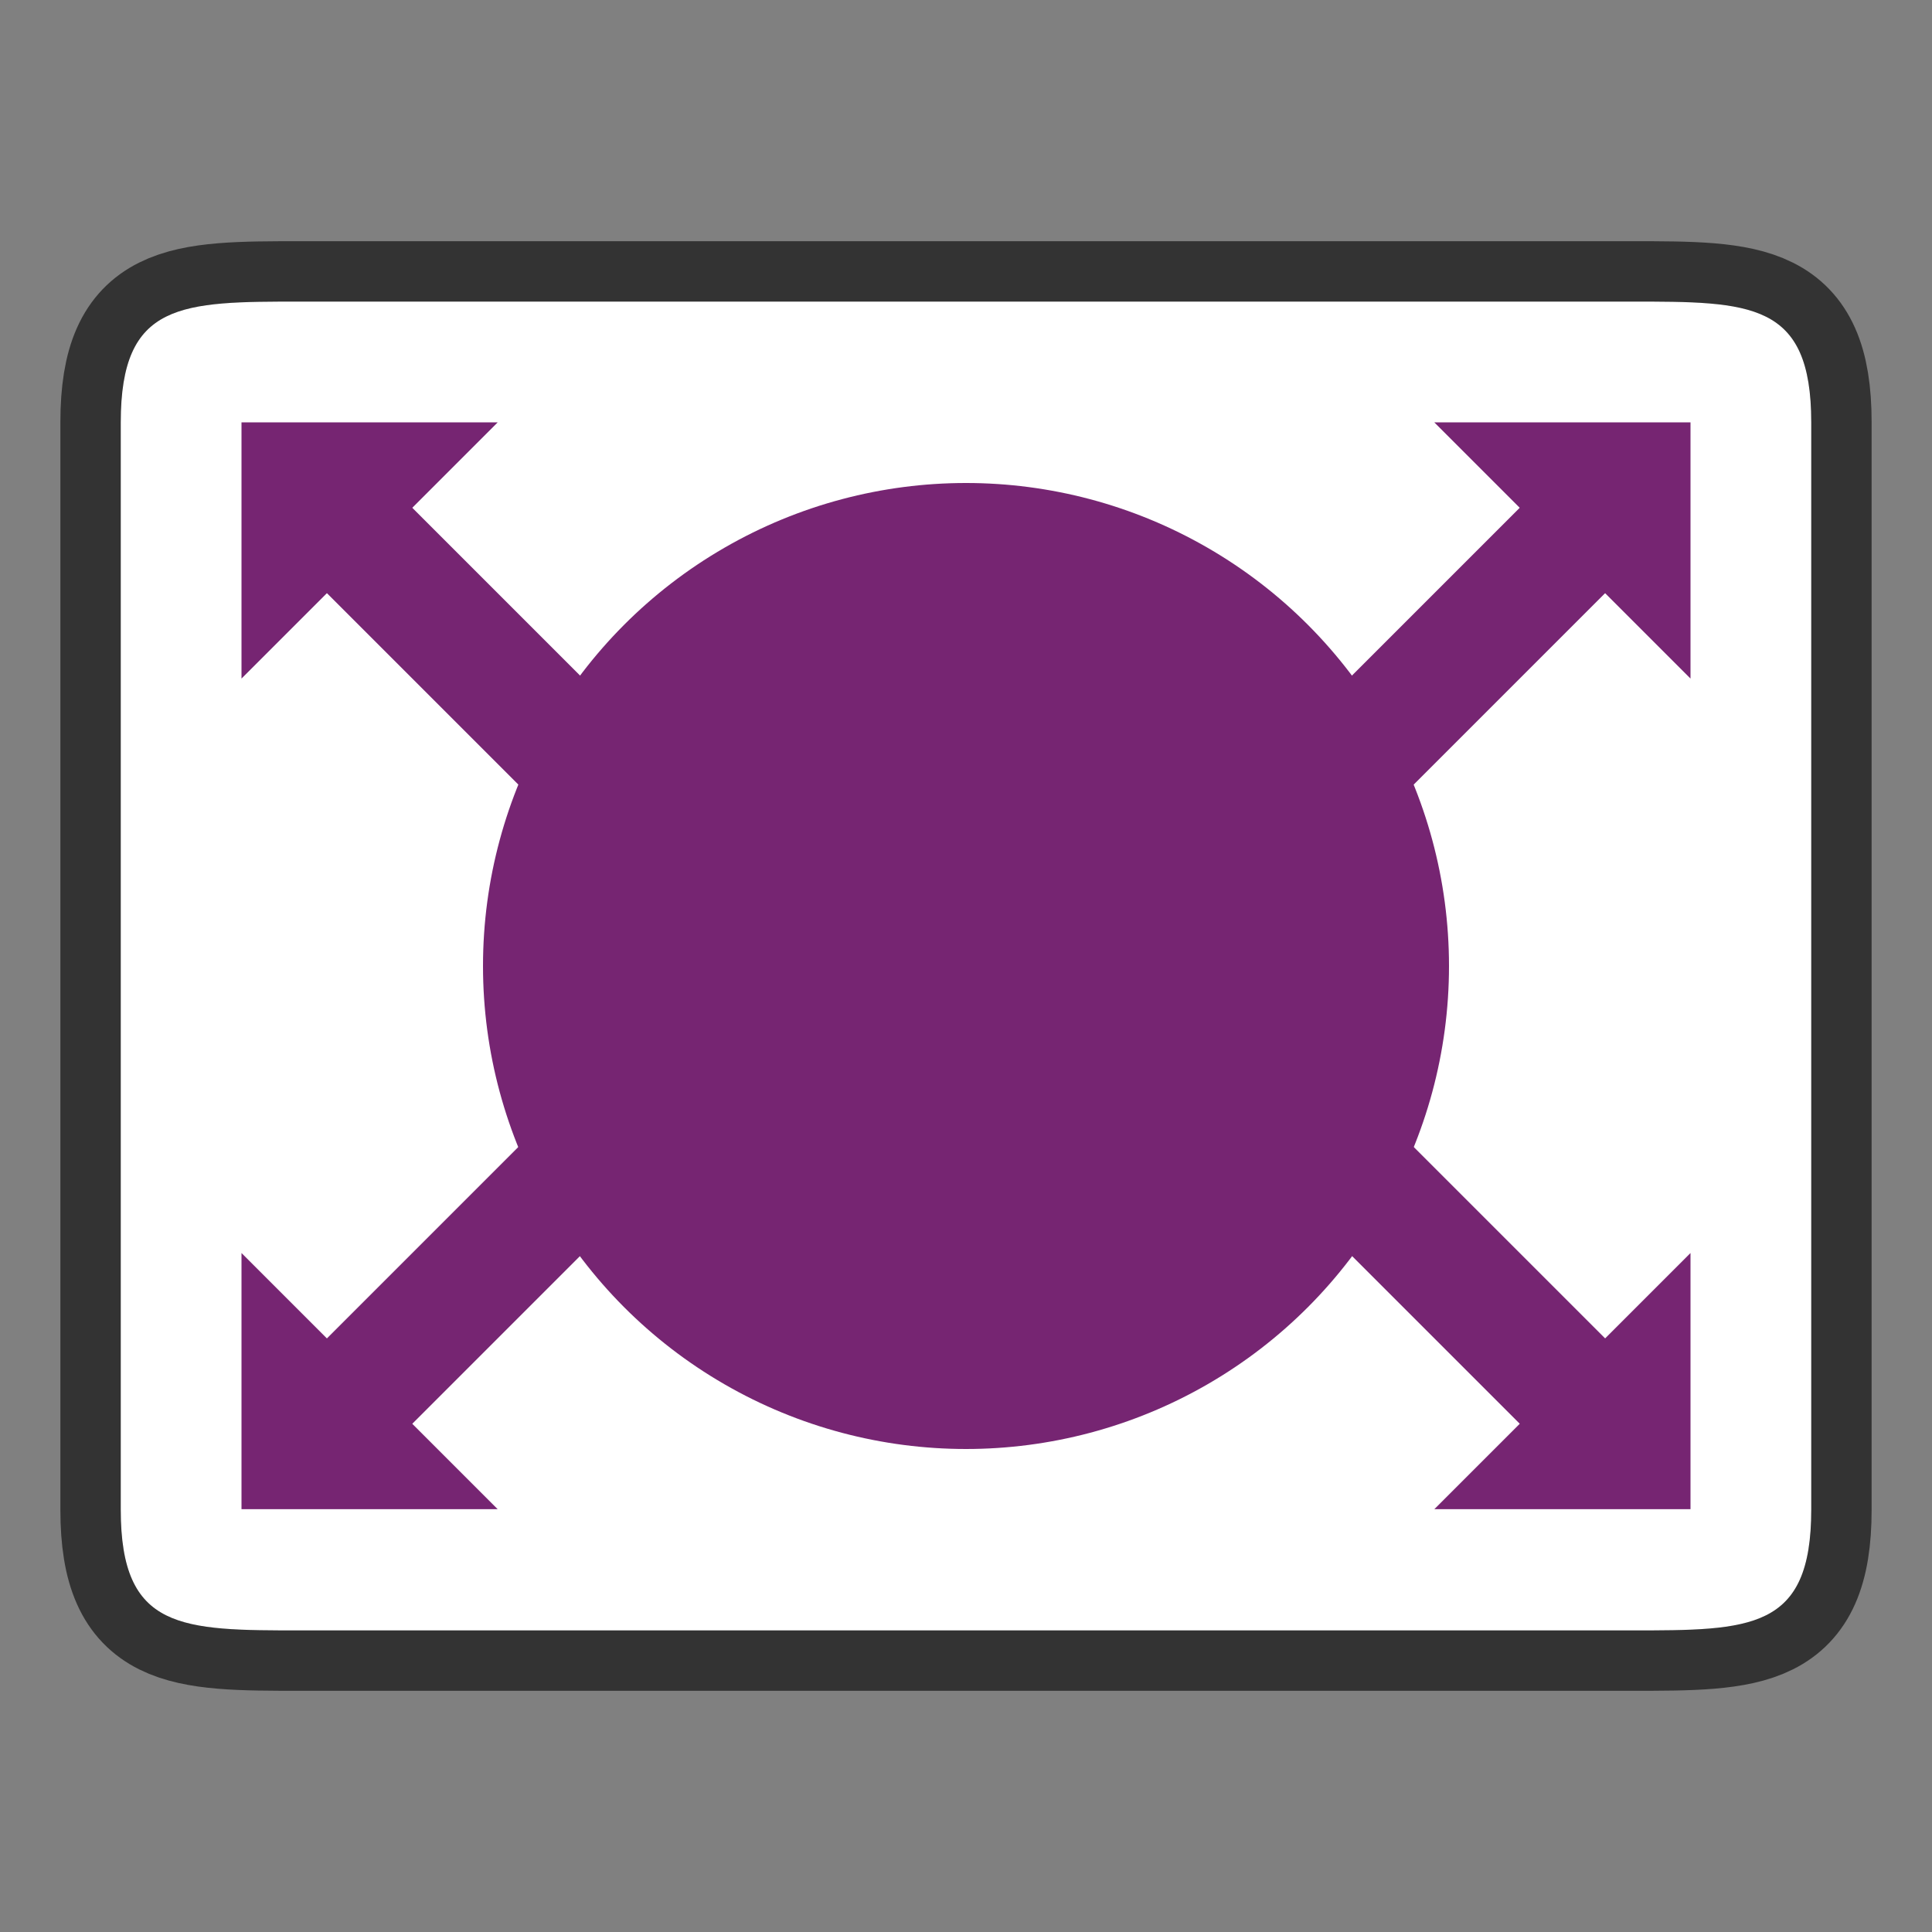 <?xml version="1.0" encoding="UTF-8" standalone="no"?>
<svg
   xmlns:dc="http://purl.org/dc/elements/1.1/"
   xmlns:cc="http://creativecommons.org/ns#"
   xmlns:rdf="http://www.w3.org/1999/02/22-rdf-syntax-ns#"
   xmlns:svg="http://www.w3.org/2000/svg"
   xmlns="http://www.w3.org/2000/svg"
   xmlns:sodipodi="http://sodipodi.sourceforge.net/DTD/sodipodi-0.dtd"
   xmlns:inkscape="http://www.inkscape.org/namespaces/inkscape"
   height="32"
   viewBox="0 0 32 32"
   width="32"
   version="1.1"
   id="svg26"
   sodipodi:docname="transition-shape.svg"
   inkscape:version="1.0.1 (3bc2e813f5, 2020-09-07)">
  <rect x="0" y="0" width="32" height="32" fill="#808080" stroke="none"/>
  <defs
     id="defs30" />
  <sodipodi:namedview
     pagecolor="#ffffff"
     bordercolor="#666666"
     borderopacity="1"
     objecttolerance="10"
     gridtolerance="10"
     guidetolerance="10"
     inkscape:pageopacity="0"
     inkscape:pageshadow="2"
     inkscape:window-width="1920"
     inkscape:window-height="1011"
     id="namedview28"
     showgrid="false"
     inkscape:zoom="12.625"
     inkscape:cx="16.948856"
     inkscape:cy="19.838399"
     inkscape:window-x="0"
     inkscape:window-y="0"
     inkscape:window-maximized="1"
     inkscape:current-layer="svg26" />
  <path
     style="opacity:0.6;fill:#000000;stroke:#000000;stroke-width:2;stroke-linecap:butt;stroke-linejoin:miter;stroke-miterlimit:4;stroke-dasharray:none;stroke-opacity:1"
     d="m 2,6.996 c 0,-2.001 0.999,-2.001 3.001,-2.001 H 27.001 c 1.998,0 2.999,0 2.999,2.001 V 25.004 c 0,2.001 -0.999,2.001 -2.999,2.001 H 5.001 c -1.998,0 -3.001,0 -3.001,-2.001 z"
     id="path865"
     sodipodi:nodetypes="ccccccccc" />
  <path
     style="fill:#ffffff;stroke:none;stroke-width:1px;stroke-linecap:butt;stroke-linejoin:miter;stroke-opacity:1"
     d="m 2,6.996 c 0,-2.001 0.999,-2.001 3.001,-2.001 H 27.001 c 1.998,0 2.999,0 2.999,2.001 V 25.004 c 0,2.001 -0.999,2.001 -2.999,2.001 H 5.001 c -1.998,0 -3.001,0 -3.001,-2.001 z"
     id="path863"
     sodipodi:nodetypes="ccccccccc" />
  <path
     d="m 4,11.239 4.243,-4.243 h -4.243 z"
     fill-rule="evenodd"
     id="path8"
     sodipodi:nodetypes="cccc"
     style="fill:#762572" />
  <path
     d="M 10.536,14.946 11.95,13.532 5.586,7.168 4.172,8.582 Z"
     id="path10"
     style="fill:#762572" />
  <path
     d="M 28,11.239 23.757,6.996 H 28 Z"
     fill-rule="evenodd"
     id="path12"
     sodipodi:nodetypes="cccc"
     style="fill:#762572" />
  <path
     d="M 21.465,14.946 20.05,13.532 26.414,7.168 27.828,8.582 Z"
     id="path14"
     style="fill:#762572" />
  <path
     d="m 28,20.754 -4.243,4.243 H 28 Z"
     fill-rule="evenodd"
     id="path16"
     sodipodi:nodetypes="cccc"
     style="fill:#762572" />
  <path
     d="m 21.465,17.047 -1.414,1.414 6.364,6.364 1.414,-1.414 z"
     id="path18"
     style="fill:#762572" />
  <path
     d="m 4,20.754 4.243,4.243 h -4.243 z"
     fill-rule="evenodd"
     id="path20"
     sodipodi:nodetypes="cccc"
     style="fill:#762572" />
  <path
     d="m 10.536,17.047 1.414,1.414 -6.364,6.364 -1.414,-1.414 z"
     id="path22"
     style="fill:#762572" />
  <circle
     cx="16"
     cy="16"
     r="8"
     id="circle22"
     style="fill:#762572" />
</svg>
